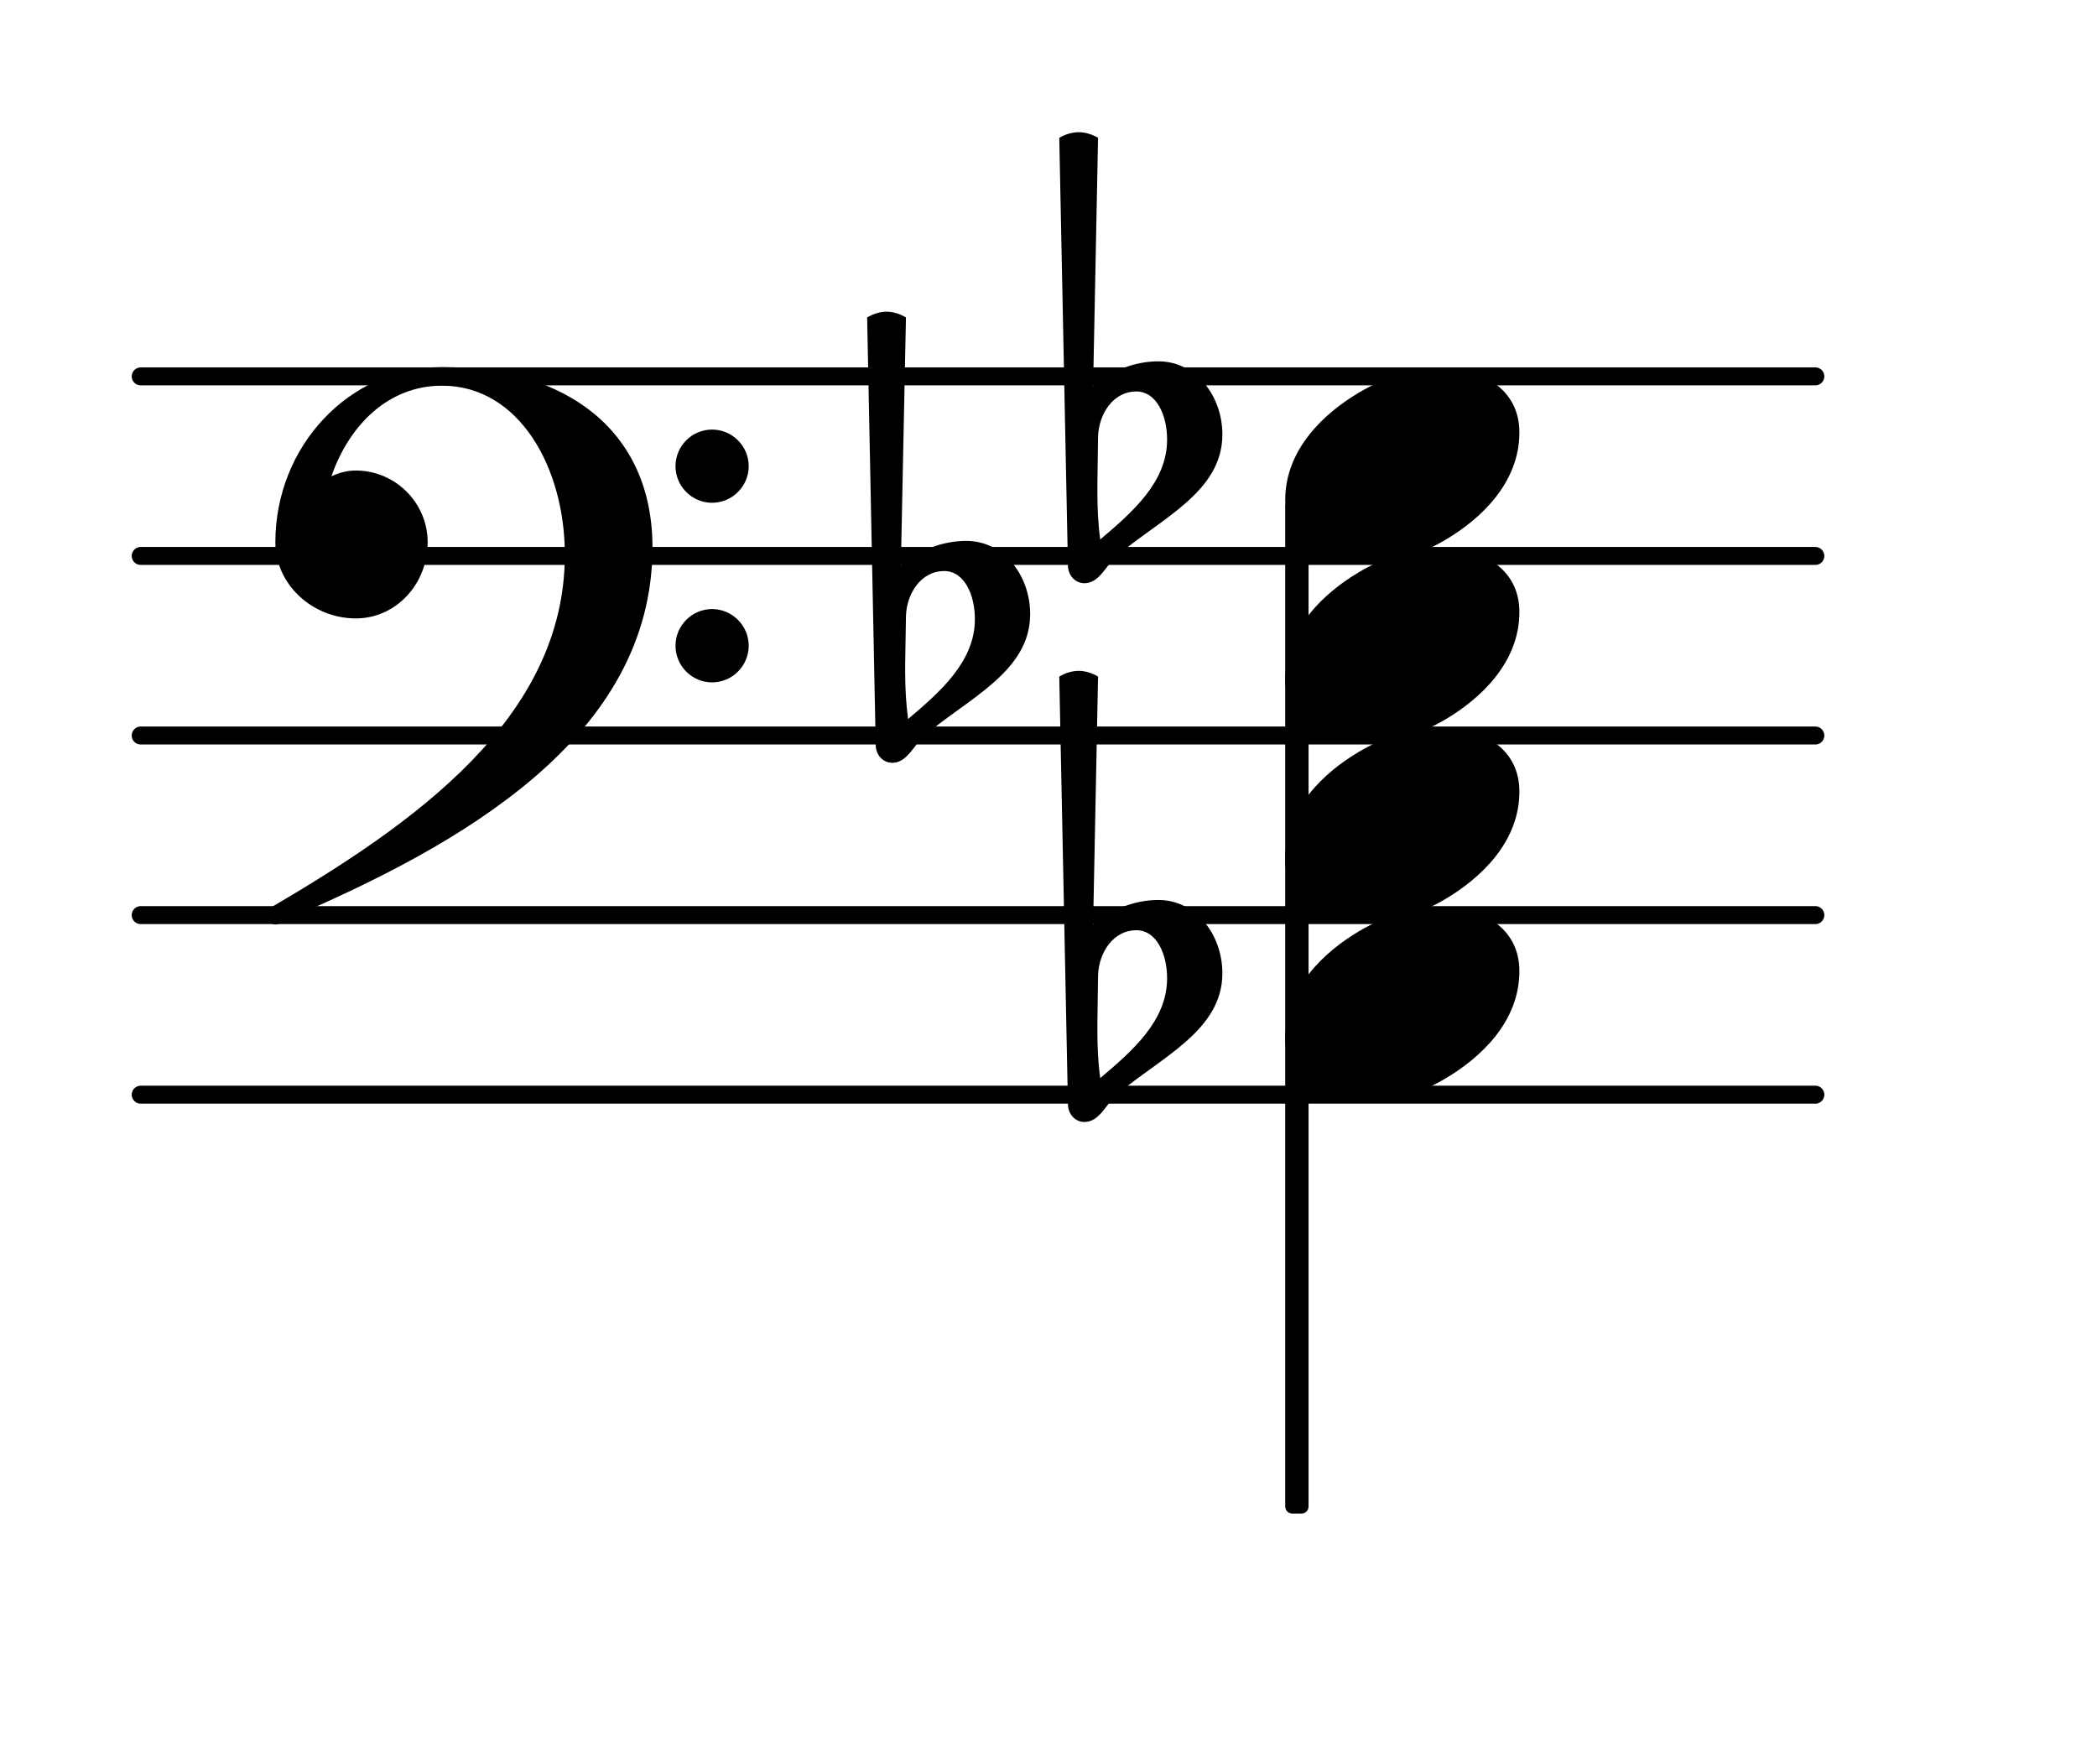 <?xml version="1.0" encoding="UTF-8"?>
<svg xmlns="http://www.w3.org/2000/svg" xmlns:xlink="http://www.w3.org/1999/xlink" width="72.614pt" height="61.097pt" viewBox="0 0 72.614 61.097" version="1.1">
<g id="surface1">
<path style="fill:none;stroke-width:0.1;stroke-linecap:round;stroke-linejoin:round;stroke:rgb(0%,0%,0%);stroke-opacity:1;stroke-miterlimit:4;" d="M 0.05 0 L 9.376 0 " transform="matrix(6.218,0,0,6.218,4.561,37.906)"/>
<path style="fill:none;stroke-width:0.1;stroke-linecap:round;stroke-linejoin:round;stroke:rgb(0%,0%,0%);stroke-opacity:1;stroke-miterlimit:4;" d="M 0.05 -0 L 9.376 -0 " transform="matrix(6.218,0,0,6.218,4.561,31.688)"/>
<path style="fill:none;stroke-width:0.1;stroke-linecap:round;stroke-linejoin:round;stroke:rgb(0%,0%,0%);stroke-opacity:1;stroke-miterlimit:4;" d="M 0.05 -0 L 9.376 -0 " transform="matrix(6.218,0,0,6.218,4.561,25.469)"/>
<path style="fill:none;stroke-width:0.1;stroke-linecap:round;stroke-linejoin:round;stroke:rgb(0%,0%,0%);stroke-opacity:1;stroke-miterlimit:4;" d="M 0.05 -0 L 9.376 -0 " transform="matrix(6.218,0,0,6.218,4.561,19.251)"/>
<path style="fill:none;stroke-width:0.1;stroke-linecap:round;stroke-linejoin:round;stroke:rgb(0%,0%,0%);stroke-opacity:1;stroke-miterlimit:4;" d="M 0.05 -0 L 9.376 -0 " transform="matrix(6.218,0,0,6.218,4.561,13.033)"/>
<path style=" stroke:none;fill-rule:nonzero;fill:rgb(0%,0%,0%);fill-opacity:1;" d="M 44.754 17.301 L 45.062 17.301 C 45.199 17.301 45.312 17.41 45.312 17.547 L 45.312 52.164 C 45.312 52.305 45.199 52.414 45.062 52.414 L 44.754 52.414 C 44.617 52.414 44.504 52.305 44.504 52.164 L 44.504 17.547 C 44.504 17.41 44.617 17.301 44.754 17.301 Z M 44.754 17.301 "/>
<path style=" stroke:none;fill-rule:nonzero;fill:rgb(0%,0%,0%);fill-opacity:1;" d="M 38.023 15.121 L 38 16.766 L 38 17.039 C 38 17.586 38.023 18.133 38.098 18.68 C 39.219 17.734 40.414 16.688 40.414 15.223 C 40.414 14.402 40.062 13.555 39.344 13.555 C 38.57 13.555 38.051 14.301 38.023 15.121 Z M 36.98 19.574 L 36.68 4.773 C 36.879 4.652 37.129 4.578 37.352 4.578 C 37.578 4.578 37.824 4.652 38.023 4.773 L 37.852 13.355 C 38.473 12.836 39.293 12.512 40.113 12.512 C 41.406 12.512 42.328 13.703 42.328 15.047 C 42.328 17.039 40.188 17.957 38.672 19.25 C 38.297 19.574 38.074 20.195 37.551 20.195 C 37.23 20.195 36.98 19.922 36.98 19.574 Z M 36.98 19.574 "/>
<path style=" stroke:none;fill-rule:nonzero;fill:rgb(0%,0%,0%);fill-opacity:1;" d="M 31.371 21.34 L 31.344 22.98 L 31.344 23.254 C 31.344 23.805 31.371 24.352 31.445 24.898 C 32.562 23.953 33.758 22.906 33.758 21.441 C 33.758 20.621 33.41 19.773 32.688 19.773 C 31.918 19.773 31.395 20.52 31.371 21.34 Z M 30.324 25.793 L 30.027 10.992 C 30.227 10.871 30.473 10.793 30.699 10.793 C 30.922 10.793 31.172 10.871 31.371 10.992 L 31.195 19.574 C 31.816 19.051 32.637 18.73 33.461 18.73 C 34.754 18.73 35.672 19.922 35.672 21.266 C 35.672 23.254 33.535 24.176 32.016 25.469 C 31.645 25.793 31.418 26.414 30.898 26.414 C 30.574 26.414 30.324 26.141 30.324 25.793 Z M 30.324 25.793 "/>
<path style=" stroke:none;fill-rule:nonzero;fill:rgb(0%,0%,0%);fill-opacity:1;" d="M 38.023 33.777 L 38 35.418 L 38 35.691 C 38 36.238 38.023 36.785 38.098 37.332 C 39.219 36.387 40.414 35.344 40.414 33.875 C 40.414 33.055 40.062 32.211 39.344 32.211 C 38.57 32.211 38.051 32.957 38.023 33.777 Z M 36.98 38.23 L 36.68 23.43 C 36.879 23.305 37.129 23.23 37.352 23.23 C 37.578 23.23 37.824 23.305 38.023 23.43 L 37.852 32.012 C 38.473 31.488 39.293 31.164 40.113 31.164 C 41.406 31.164 42.328 32.359 42.328 33.703 C 42.328 35.691 40.188 36.613 38.672 37.906 C 38.297 38.23 38.074 38.852 37.551 38.852 C 37.23 38.852 36.98 38.578 36.98 38.23 Z M 36.98 38.23 "/>
<path style=" stroke:none;fill-rule:nonzero;fill:rgb(0%,0%,0%);fill-opacity:1;" d="M 23.391 22.359 C 23.391 21.664 23.961 21.09 24.656 21.09 C 25.355 21.09 25.926 21.664 25.926 22.359 C 25.926 23.059 25.355 23.629 24.656 23.629 C 23.961 23.629 23.391 23.059 23.391 22.359 Z M 23.391 16.141 C 23.391 15.445 23.961 14.875 24.656 14.875 C 25.355 14.875 25.926 15.445 25.926 16.141 C 25.926 16.84 25.355 17.41 24.656 17.41 C 23.961 17.41 23.391 16.84 23.391 16.141 Z M 15.305 12.711 C 19.586 12.711 22.594 14.898 22.594 18.953 C 22.594 25.496 16.051 29.25 9.758 31.91 C 9.684 31.984 9.609 32.012 9.535 32.012 C 9.363 32.012 9.211 31.863 9.211 31.688 C 9.211 31.613 9.238 31.539 9.312 31.465 C 14.336 28.527 19.559 24.871 19.559 19.203 C 19.559 16.215 17.992 13.355 15.305 13.355 C 13.465 13.355 12.098 14.699 11.477 16.492 C 11.75 16.367 12.023 16.293 12.32 16.293 C 13.688 16.293 14.809 17.41 14.809 18.777 C 14.809 20.223 13.715 21.414 12.32 21.414 C 10.828 21.414 9.535 20.246 9.535 18.777 C 9.535 15.469 12.074 12.711 15.305 12.711 Z M 15.305 12.711 "/>
<path style=" stroke:none;fill-rule:nonzero;fill:rgb(0%,0%,0%);fill-opacity:1;" d="M 49.926 12.758 C 51.293 12.758 52.613 13.457 52.613 14.973 C 52.613 16.738 51.246 17.984 50.074 18.68 C 49.203 19.203 48.211 19.523 47.191 19.523 C 45.82 19.523 44.504 18.828 44.504 17.312 C 44.504 15.547 45.871 14.301 47.039 13.605 C 47.91 13.082 48.906 12.758 49.926 12.758 Z M 49.926 12.758 "/>
<path style=" stroke:none;fill-rule:nonzero;fill:rgb(0%,0%,0%);fill-opacity:1;" d="M 49.926 18.977 C 51.293 18.977 52.613 19.676 52.613 21.191 C 52.613 22.957 51.246 24.199 50.074 24.898 C 49.203 25.418 48.211 25.742 47.191 25.742 C 45.82 25.742 44.504 25.047 44.504 23.527 C 44.504 21.762 45.871 20.52 47.039 19.824 C 47.91 19.301 48.906 18.977 49.926 18.977 Z M 49.926 18.977 "/>
<path style=" stroke:none;fill-rule:nonzero;fill:rgb(0%,0%,0%);fill-opacity:1;" d="M 49.926 25.195 C 51.293 25.195 52.613 25.891 52.613 27.41 C 52.613 29.176 51.246 30.418 50.074 31.117 C 49.203 31.637 48.211 31.961 47.191 31.961 C 45.82 31.961 44.504 31.266 44.504 29.746 C 44.504 27.98 45.871 26.738 47.039 26.043 C 47.91 25.52 48.906 25.195 49.926 25.195 Z M 49.926 25.195 "/>
<path style=" stroke:none;fill-rule:nonzero;fill:rgb(0%,0%,0%);fill-opacity:1;" d="M 49.926 31.414 C 51.293 31.414 52.613 32.109 52.613 33.629 C 52.613 35.395 51.246 36.637 50.074 37.332 C 49.203 37.855 48.211 38.18 47.191 38.18 C 45.82 38.18 44.504 37.484 44.504 35.965 C 44.504 34.199 45.871 32.957 47.039 32.258 C 47.91 31.738 48.906 31.414 49.926 31.414 Z M 49.926 31.414 "/>
</g>
</svg>
